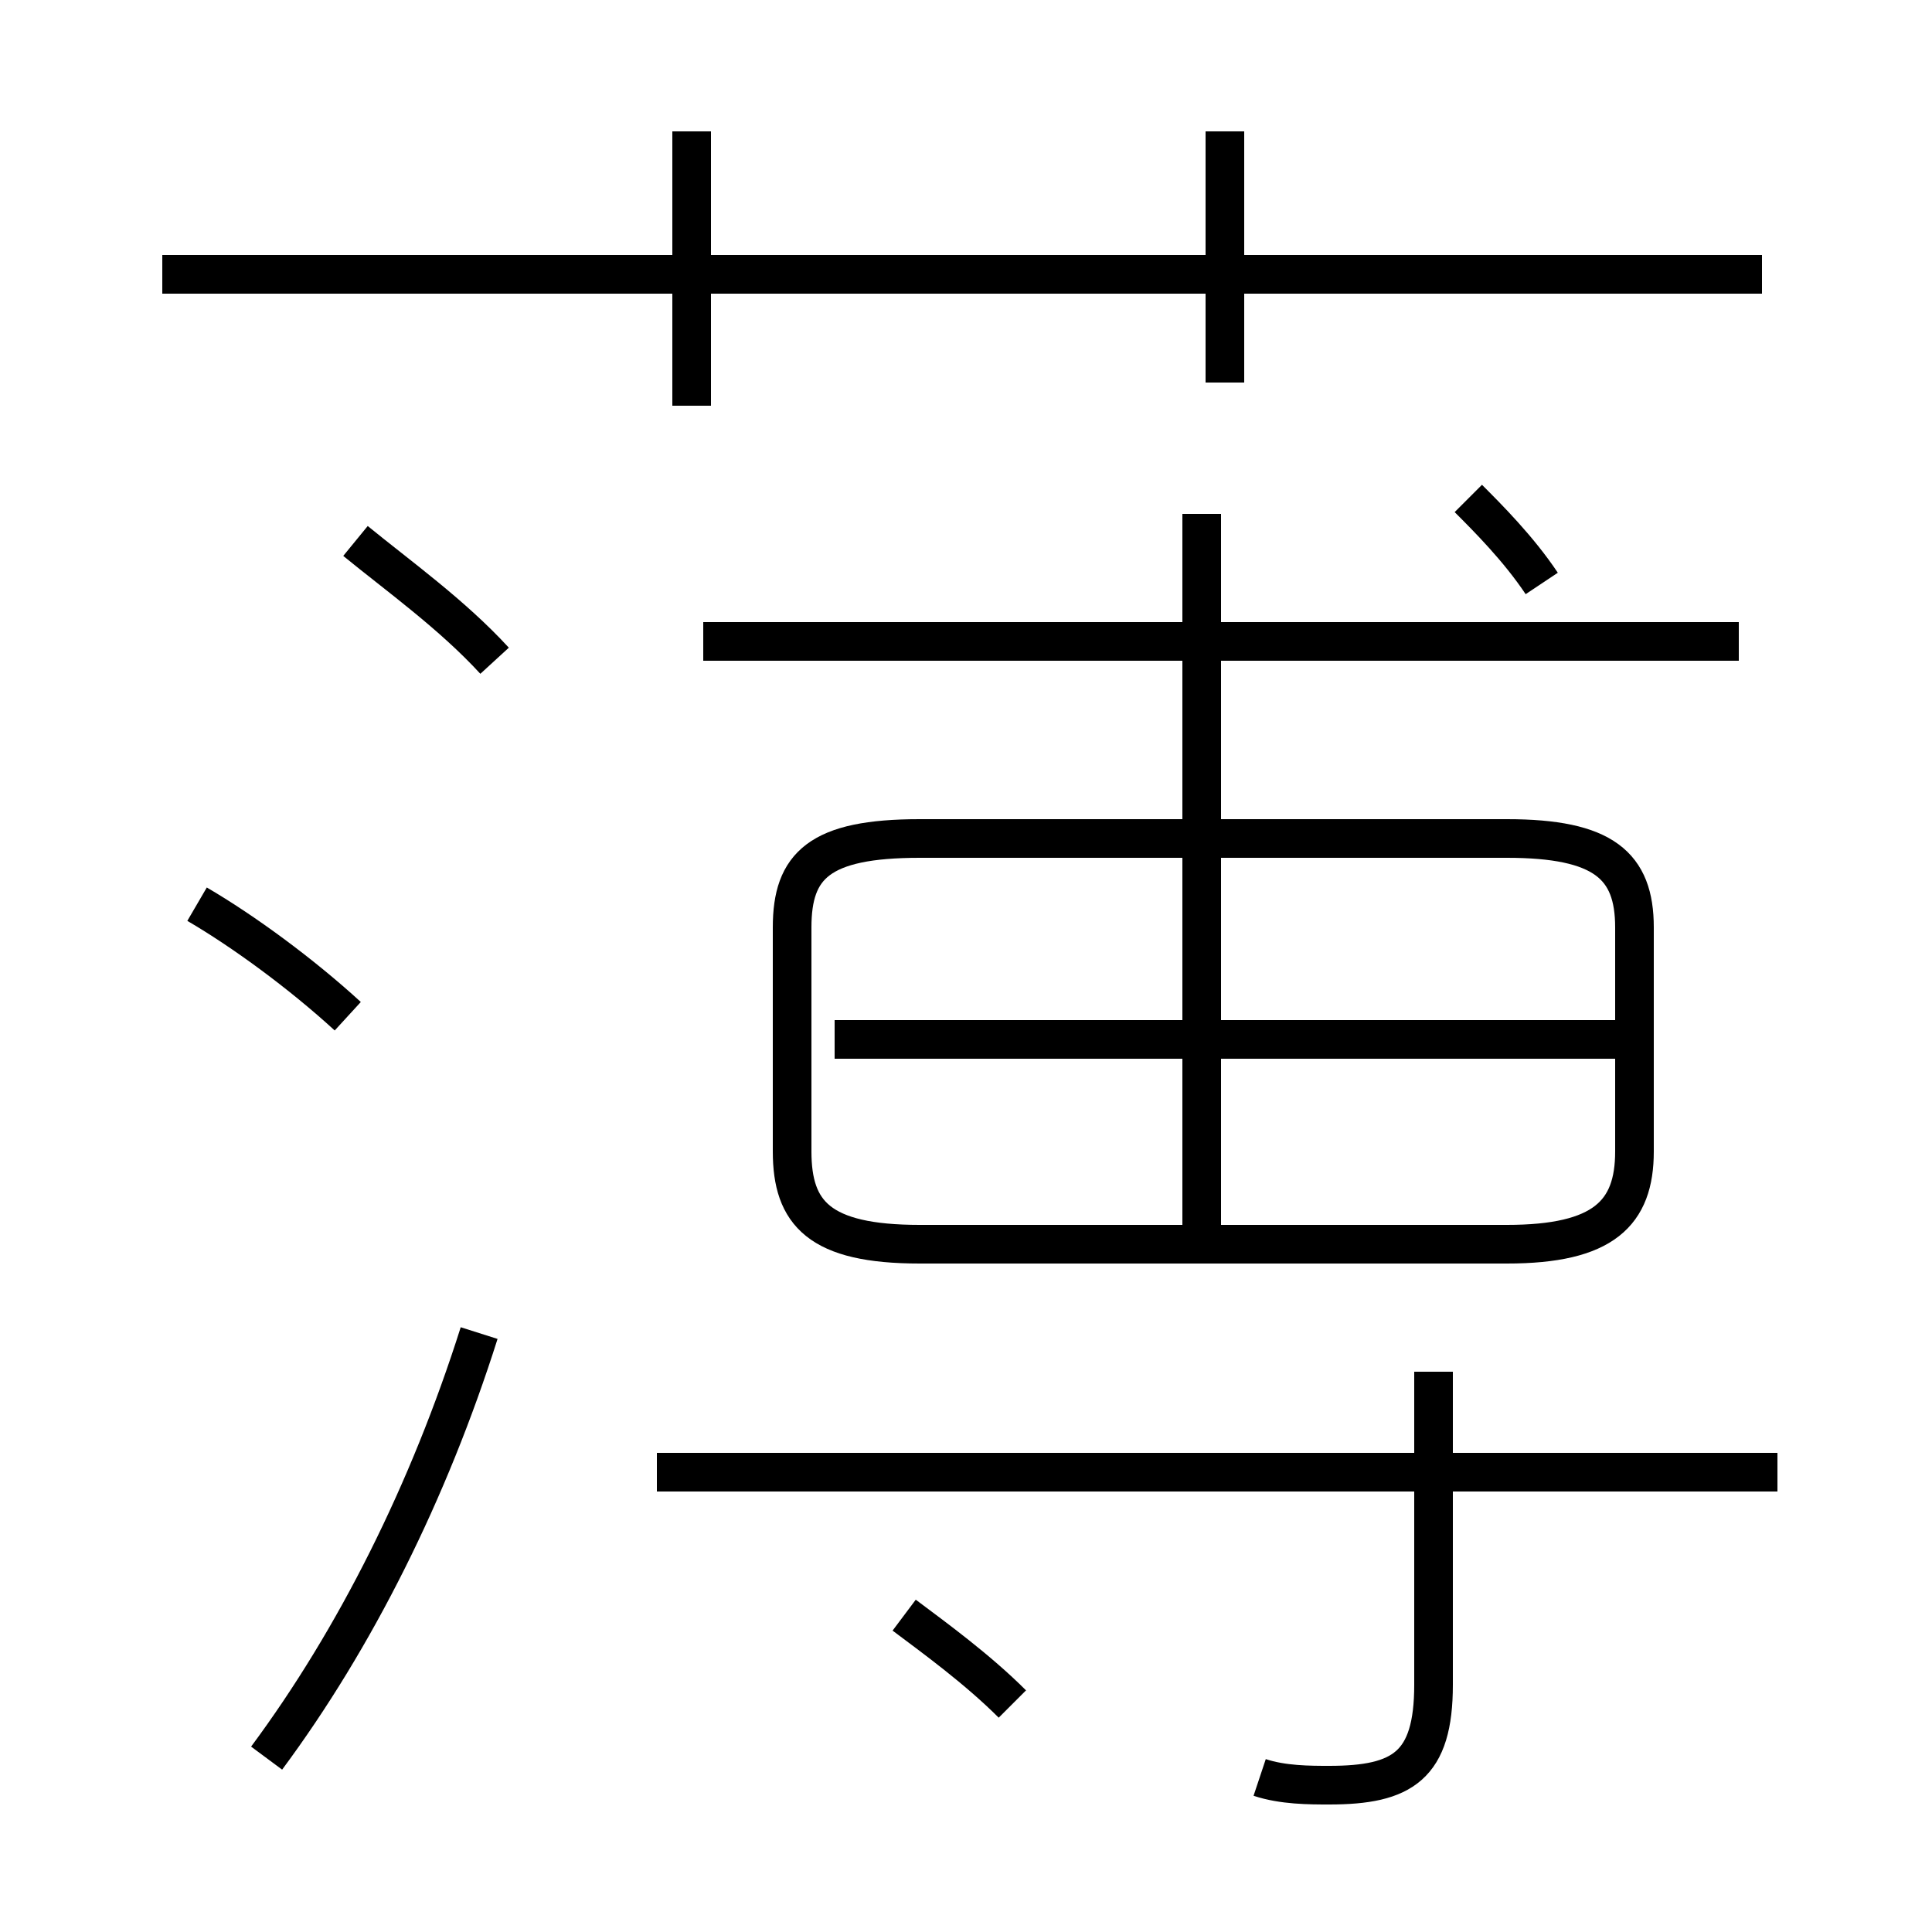 <?xml version='1.0' encoding='utf8'?>
<svg viewBox="0.0 -6.0 50.0 50.0" version="1.1" xmlns="http://www.w3.org/2000/svg">
<rect x="0.0" y="-6.0" width="50.0" height="50.0" fill="#808080" stroke="none"/>
<rect x="-1000" y="-1000" width="2000" height="2000" stroke="white" fill="white"/>
<g style="fill:white;stroke:#000000;  stroke-width:1">
<path d="M 23.8 -11.8 L 39.0 -11.8 C 41.5 -11.8 42.3 -12.6 42.3 -14.2 L 42.3 -20.0 C 42.3 -21.6 41.5 -22.3 39.0 -22.3 L 23.8 -22.3 C 21.2 -22.3 20.5 -21.6 20.5 -20.0 L 20.5 -14.2 C 20.5 -12.6 21.2 -11.8 23.8 -11.8 Z M 6.9 1.5 C 9.2 -1.6 11.1 -5.4 12.4 -9.5 M 26.2 0.1 C 25.3 -0.8 24.2 -1.6 23.4 -2.2 M 9.0 -17.7 C 7.8 -18.8 6.3 -19.9 5.1 -20.6 M 46.0 -5.9 L 17.0 -5.9 M 32.6 2.0 C 33.2 2.2 33.9 2.2 34.4 2.2 C 36.3 2.2 37.1 1.7 37.1 -0.4 L 37.1 -8.5 M 12.8 -26.9 C 11.7 -28.1 10.3 -29.1 9.2 -30.0 M 42.0 -17.1 L 21.6 -17.1 M 31.1 -11.6 L 31.1 -30.7 M 17.9 -33.5 L 17.9 -40.6 M 45.0 -27.4 L 18.2 -27.4 M 45.6 -36.9 L 4.2 -36.9 M 39.9 -28.9 C 39.3 -29.8 38.5 -30.6 38.0 -31.1 M 31.7 -34.1 L 31.7 -40.6" transform="translate(0.0 38.0)" />
</g>
</svg>